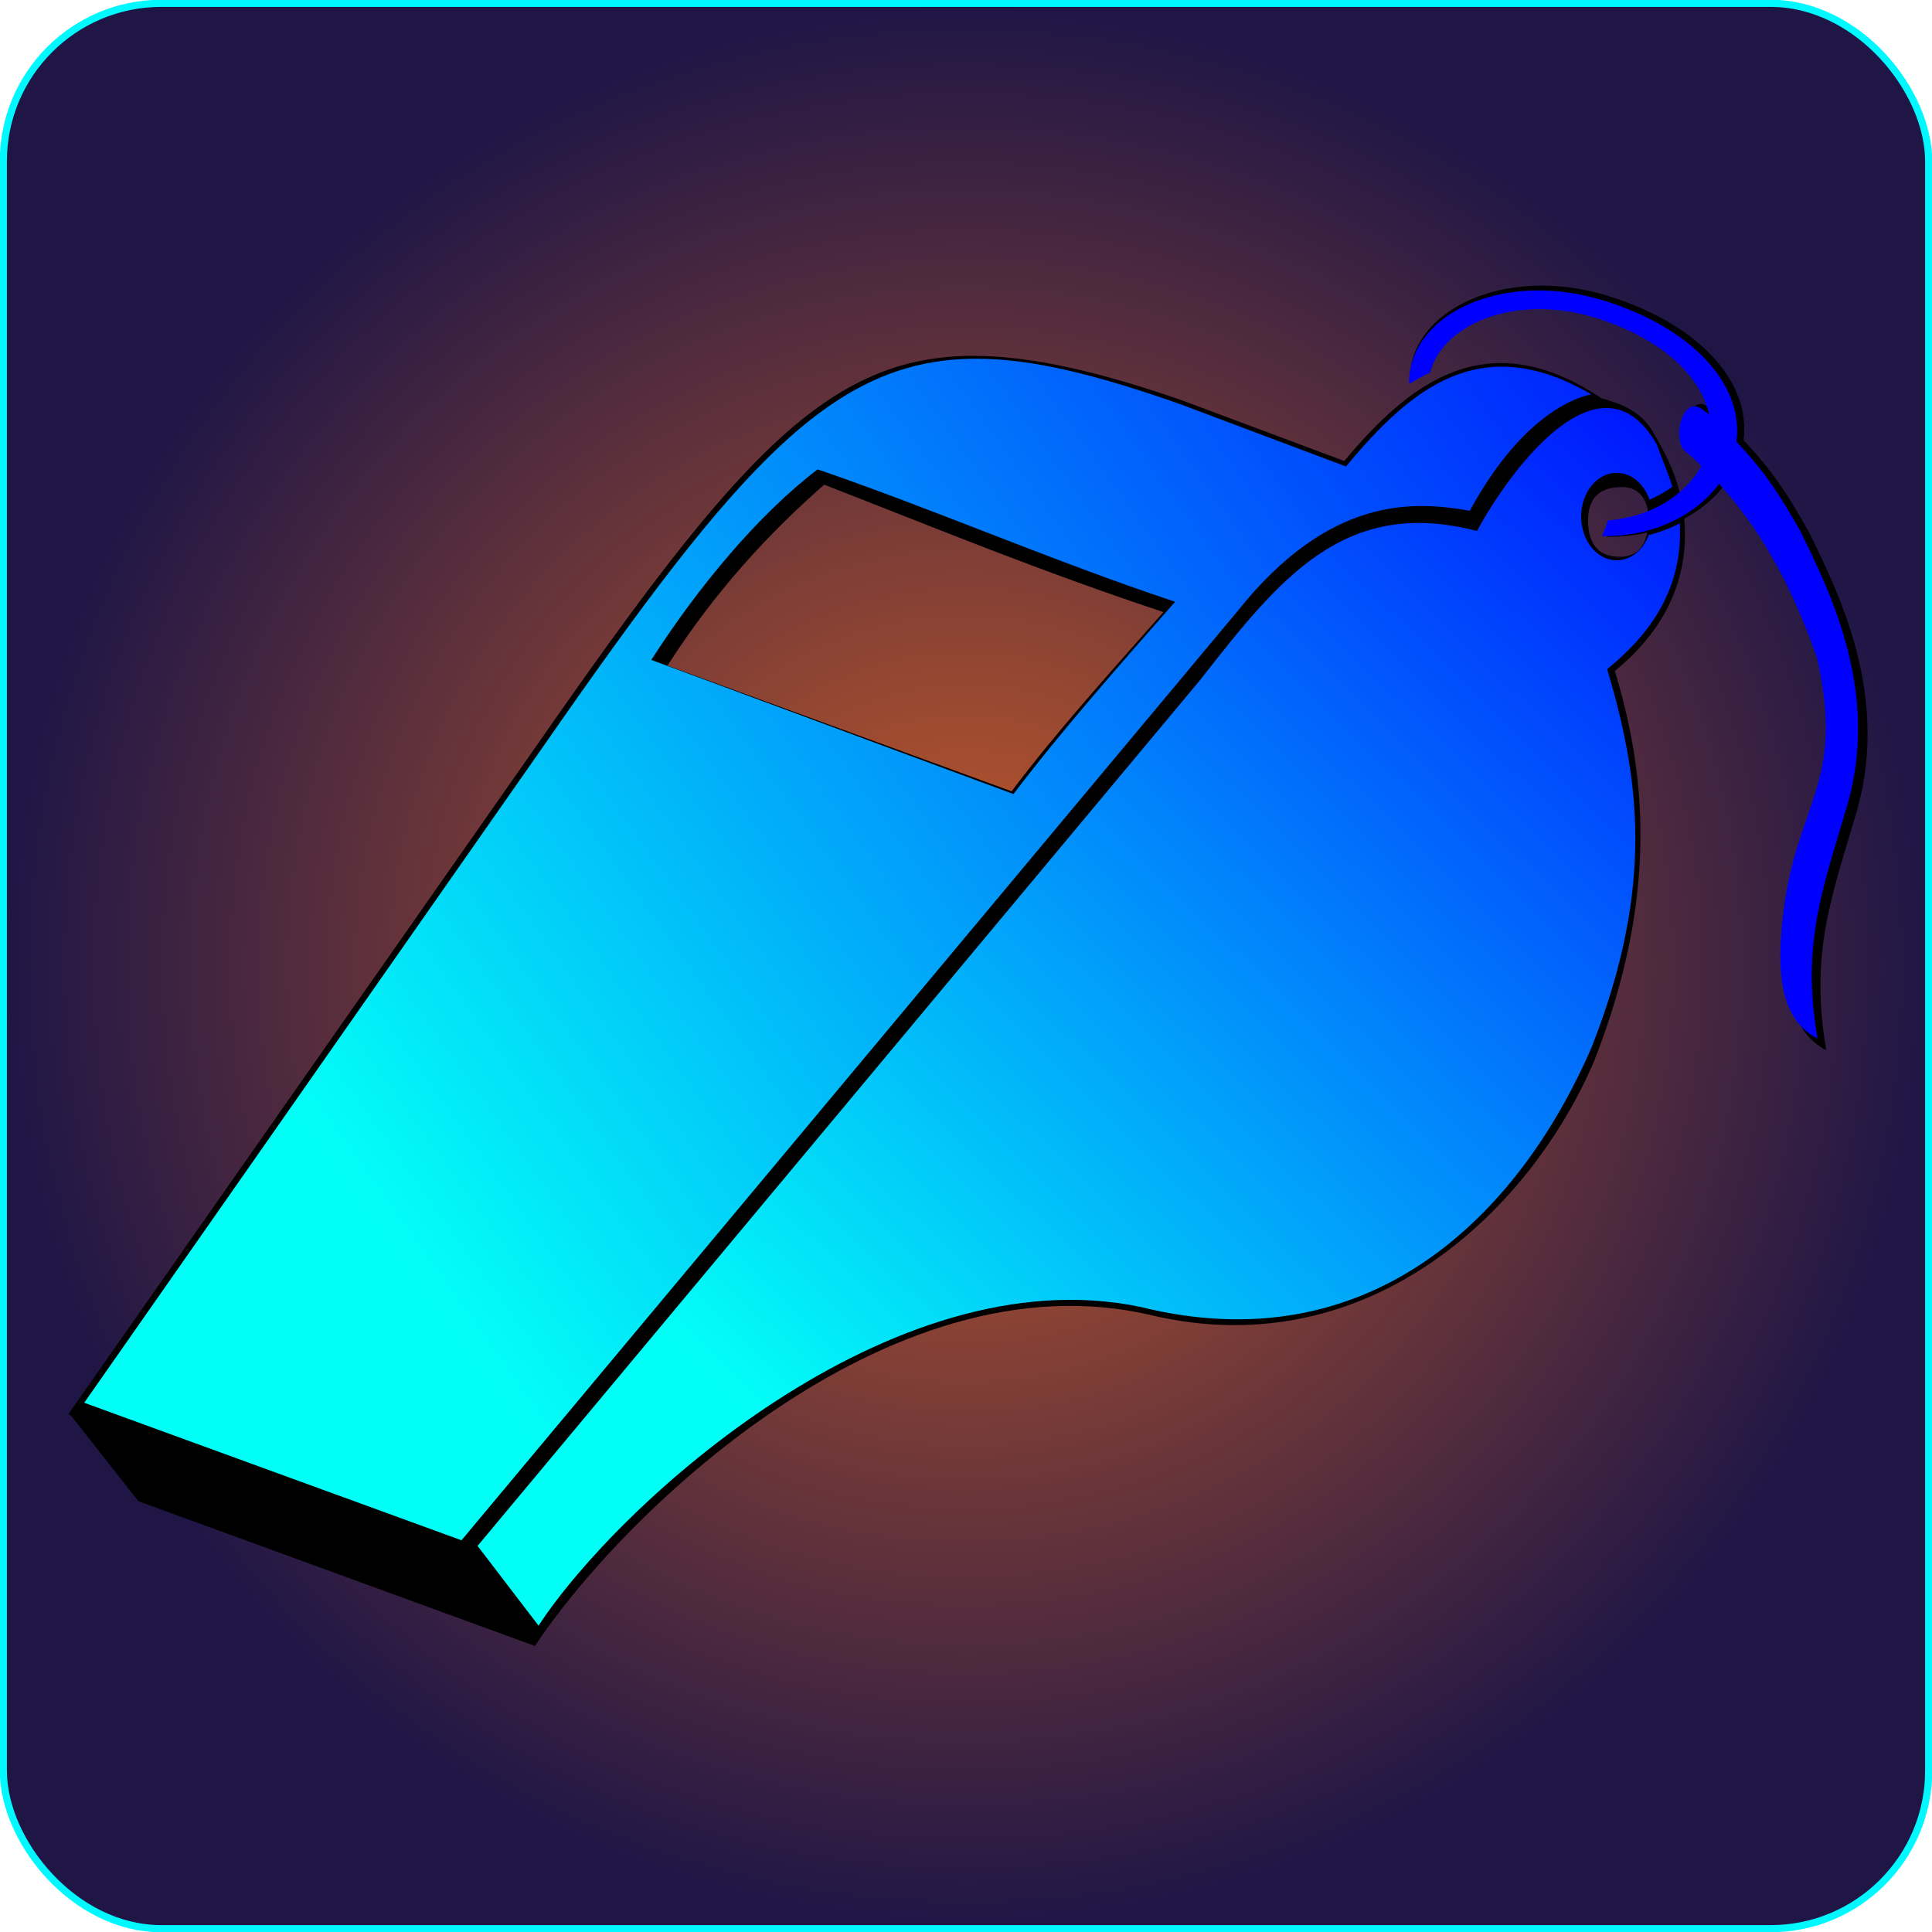<?xml version="1.0" encoding="UTF-8" standalone="no"?>
<!-- Created with Inkscape (http://www.inkscape.org/) -->

<svg
   width="1024"
   height="1024"
   viewBox="0 0 270.933 270.933"
   version="1.1"
   id="svg1"
   xml:space="preserve"
   inkscape:version="1.4.2 (ebf0e940, 2025-05-08)"
   sodipodi:docname="menu_app_ref.svg"
   xmlns:inkscape="http://www.inkscape.org/namespaces/inkscape"
   xmlns:sodipodi="http://sodipodi.sourceforge.net/DTD/sodipodi-0.dtd"
   xmlns:xlink="http://www.w3.org/1999/xlink"
   xmlns="http://www.w3.org/2000/svg"
   xmlns:svg="http://www.w3.org/2000/svg"><sodipodi:namedview
     id="namedview1"
     pagecolor="#ffffff"
     bordercolor="#000000"
     borderopacity="0.25"
     inkscape:showpageshadow="2"
     inkscape:pageopacity="0.0"
     inkscape:pagecheckerboard="0"
     inkscape:deskcolor="#d1d1d1"
     inkscape:document-units="mm"
     inkscape:zoom="0.70911897"
     inkscape:cx="451.96929"
     inkscape:cy="527.41503"
     inkscape:window-width="1880"
     inkscape:window-height="945"
     inkscape:window-x="17"
     inkscape:window-y="25"
     inkscape:window-maximized="0"
     inkscape:current-layer="layer1" /><defs
     id="defs1"><linearGradient
       id="linearGradient1"
       inkscape:collect="always"><stop
         style="stop-color:#b9562c;stop-opacity:1;"
         offset="0.087"
         id="stop1" /><stop
         style="stop-color:#1f1646;stop-opacity:1;"
         offset="1"
         id="stop2" /></linearGradient><linearGradient
       id="linearGradient8"
       x1="76.323"
       y1="739.282"
       x2="851.829"
       y2="198.82"
       gradientUnits="userSpaceOnUse"
       href="#linearGradient7"
       gradientTransform="matrix(0.265,0,0,0.265,2.448,8.44)" /><linearGradient
       id="linearGradient7"><stop
         style="stop-color:#02fff7;stop-opacity:1;"
         offset="0.174"
         id="stop7" /><stop
         style="stop-color:#001bfe;stop-opacity:1;"
         offset="1"
         id="stop8" /></linearGradient><linearGradient
       id="linearGradient10"
       x1="362.747"
       y1="709.175"
       x2="868.341"
       y2="204.611"
       gradientUnits="userSpaceOnUse"
       href="#linearGradient9"
       gradientTransform="matrix(0.265,0,0,0.265,2.448,8.44)" /><linearGradient
       id="linearGradient9"><stop
         style="stop-color:#02fff7;stop-opacity:1;"
         offset="0"
         id="stop9" /><stop
         style="stop-color:#000aff;stop-opacity:1;"
         offset="1"
         id="stop10" /></linearGradient><radialGradient
       inkscape:collect="always"
       xlink:href="#linearGradient1"
       id="radialGradient2"
       cx="135.467"
       cy="135.467"
       fx="135.467"
       fy="135.467"
       r="135"
       gradientUnits="userSpaceOnUse" /></defs><g
     inkscape:label="Layer 1"
     inkscape:groupmode="layer"
     id="layer1"><rect
       style="opacity:1;fill:url(#radialGradient2);stroke-width:1;stroke:#00f8ff;stroke-opacity:1;stroke-dasharray:none"
       id="rect1"
       width="270"
       height="270"
       x="0.467"
       y="0.467"
       ry="22.162" /><g
       id="g2"
       transform="matrix(1.06,0,0,1.031,-9.952,-14.651)"><path
         id="path1-4"
         style="fill:#000000;fill-opacity:1;stroke:#ffffff;stroke-width:0;stroke-dasharray:none"
         d="m 138.347,62.609 c -19.477,-0.076 -31.416,13.805 -57.632,52.522 l -62.3,91.458 0.337,0.124 8.945,11.689 52.379,19.656 -0.037,-0.061 0.101,0.13 c 10.768,-16.908 46.465,-53.608 81.636,-45.006 28.85,6.93 50.231,-14.535 58.527,-34.634 8.725,-22.813 6.66,-39.691 2.719,-53.019 6.069,-5.059 10.37,-12.29 9.034,-22.03 -0.678,-4.519 -2.466,-7.819 -4.154,-10.76 -1.518,-2.545 -4.022,-3.54 -6.677,-4.314 -15.154,-10.425 -25.453,-1.992 -33.988,8.552 l -21.148,-8.127 c -10.97,-3.952 -20.12,-6.149 -27.741,-6.179 z m -19.925,17.525 c 15.23,6.086 28.316,11.676 44.886,17.332 -7.183,8.377 -13.942,15.999 -20.087,24.376 L 97.695,104.741 C 104.08,94.522 111.07,86.782 118.422,80.134 Z m 105.574,0.323 c 2.431,-1.27e-4 3.419,1.955 3.497,4.157 -4e-5,3.377 -1.144,5.332 -3.81,5.332 -2.666,1.08e-4 -4.202,-1.563 -4.202,-4.94 3e-5,-3.377 1.849,-4.549 4.515,-4.549 z" /><path
         id="path126"
         style="fill:url(#linearGradient8);stroke:#ffffff;stroke-width:0;stroke-dasharray:none"
         d="m 138.698,63.004 c -19.09,-0.075 -31.406,14.241 -57.102,52.241 L 20.531,205.01 70.442,223.717 173.031,97.432 c 12.257,-15.849 23.432,-15.097 30.806,-13.743 6.366,-12.049 13.125,-15.245 16.076,-15.841 -14.529,-8.724 -23.732,-0.976 -32.452,9.812 l -22.033,-8.515 c -10.752,-3.879 -19.26,-6.112 -26.73,-6.141 z m -21.142,15.049 c 15.619,5.512 31.055,12.458 47.296,18.01 -7.041,8.222 -15.353,17.932 -21.377,26.154 L 95.552,103.972 C 101.811,93.942 109.736,84.194 117.556,78.053 Z" /><path
         id="path127"
         style="fill:url(#linearGradient10);fill-opacity:1;stroke:#ffffff;stroke-width:0;stroke-dasharray:none"
         d="m 222.335,69.718 c -6.739,-0.488 -14.343,10.617 -17.548,16.713 -17.42,-4.652 -25.986,6.265 -36.568,20.203 l -95.649,117.848 8.066,10.845 c 10.479,-16.454 46.59,-50.494 79.675,-43.342 29.825,7.604 49.766,-11.795 59.668,-35.393 8.491,-22.201 6.176,-36.95 2.036,-51.368 5.694,-4.746 10.057,-10.969 9.609,-19.834 -1.262,0.67 -2.64,1.212 -4.112,1.598 -0.75,2.025 -2.361,3.436 -4.244,3.436 -2.595,1.08e-4 -4.698,-2.664 -4.698,-5.951 3e-5,-3.287 2.104,-5.951 4.698,-5.951 1.952,-8.2e-5 3.624,1.508 4.334,3.653 1.11,-0.481 2.129,-1.073 3.047,-1.752 -0.638,-2.076 -1.392,-3.752 -2.056,-5.738 -1.86,-3.354 -4.01,-4.805 -6.256,-4.968 z" /><g
         id="g13"
         transform="matrix(0.265,0,0,0.265,2.559,8.883)"><path
           style="opacity:1;fill:#000000;fill-opacity:1;stroke:#ffffff;stroke-width:0"
           id="path128"
           d="m 792.07,169.205 c -31.904,0.605 -57.643,16.738 -62.141,40.002 -0.512,2.649 -0.735,5.341 -0.725,8.055 3.412,-2.243 6.912,-4.181 10.488,-5.859 4.851,-19.036 26.493,-32.094 53.119,-32.6 9.162,-0.174 18.915,1.14 28.777,4.207 31.842,9.901 53.087,28.916 57.383,49.936 -2.568,-2.251 -5.017,-4.264 -7.076,-4.305 -7.268,-0.144 -10.135,16.205 -5.713,22.238 3.154,2.703 6.118,5.494 8.996,8.318 -7.866,14.92 -25.226,26.336 -46.691,28.023 -0.834,2.774 -1.809,5.457 -2.912,8.062 25.473,0.456 46.937,-10.798 58.414,-26.828 26.616,29.959 40.129,64.168 48.801,88.957 14.971,67.396 -11.862,74.672 -17.465,137.896 -2.327,26.549 0.086,48.462 17.809,57.871 -8.225,-48.617 2.884,-77.738 13.885,-116.4 18.6,-60.487 -8.225,-113.971 -22.348,-143.836 -9.719,-17.523 -16.709,-29.519 -32.006,-46.115 3.77,-29.973 -22.879,-58.962 -67.195,-72.742 -11.447,-3.559 -22.766,-5.083 -33.4,-4.881 z"
           transform="matrix(1.02,0,0,1.022,-14.3,-6.199)"
           href="#path4" /><path
           id="path4"
           style="opacity:1;fill:#0000ff;fill-opacity:1;stroke:#ffffff;stroke-width:0"
           d="m 792.07,169.205 c -31.904,0.605 -57.643,16.738 -62.141,40.002 -0.512,2.649 -0.735,5.341 -0.725,8.055 3.412,-2.243 6.912,-4.181 10.488,-5.859 4.851,-19.036 26.493,-32.094 53.119,-32.6 9.162,-0.174 18.915,1.14 28.777,4.207 31.842,9.901 53.087,28.916 57.383,49.936 -2.568,-2.251 -5.017,-4.264 -7.076,-4.305 -7.268,-0.144 -10.135,16.205 -5.713,22.238 3.154,2.703 6.118,5.494 8.996,8.318 -7.866,14.92 -25.226,26.336 -46.691,28.023 -0.834,2.774 -1.809,5.457 -2.912,8.062 25.473,0.456 46.937,-10.798 58.414,-26.828 26.616,29.959 40.129,64.168 48.801,88.957 14.971,67.396 -11.862,74.672 -17.465,137.896 -2.327,26.549 0.086,48.462 17.809,57.871 -8.225,-48.617 2.884,-77.738 13.885,-116.4 18.6,-60.487 -8.225,-113.971 -22.348,-143.836 -9.719,-17.523 -16.709,-29.519 -32.006,-46.115 3.77,-29.973 -22.879,-58.962 -67.195,-72.742 -11.447,-3.559 -22.766,-5.083 -33.4,-4.881 z" /></g></g></g></svg>
